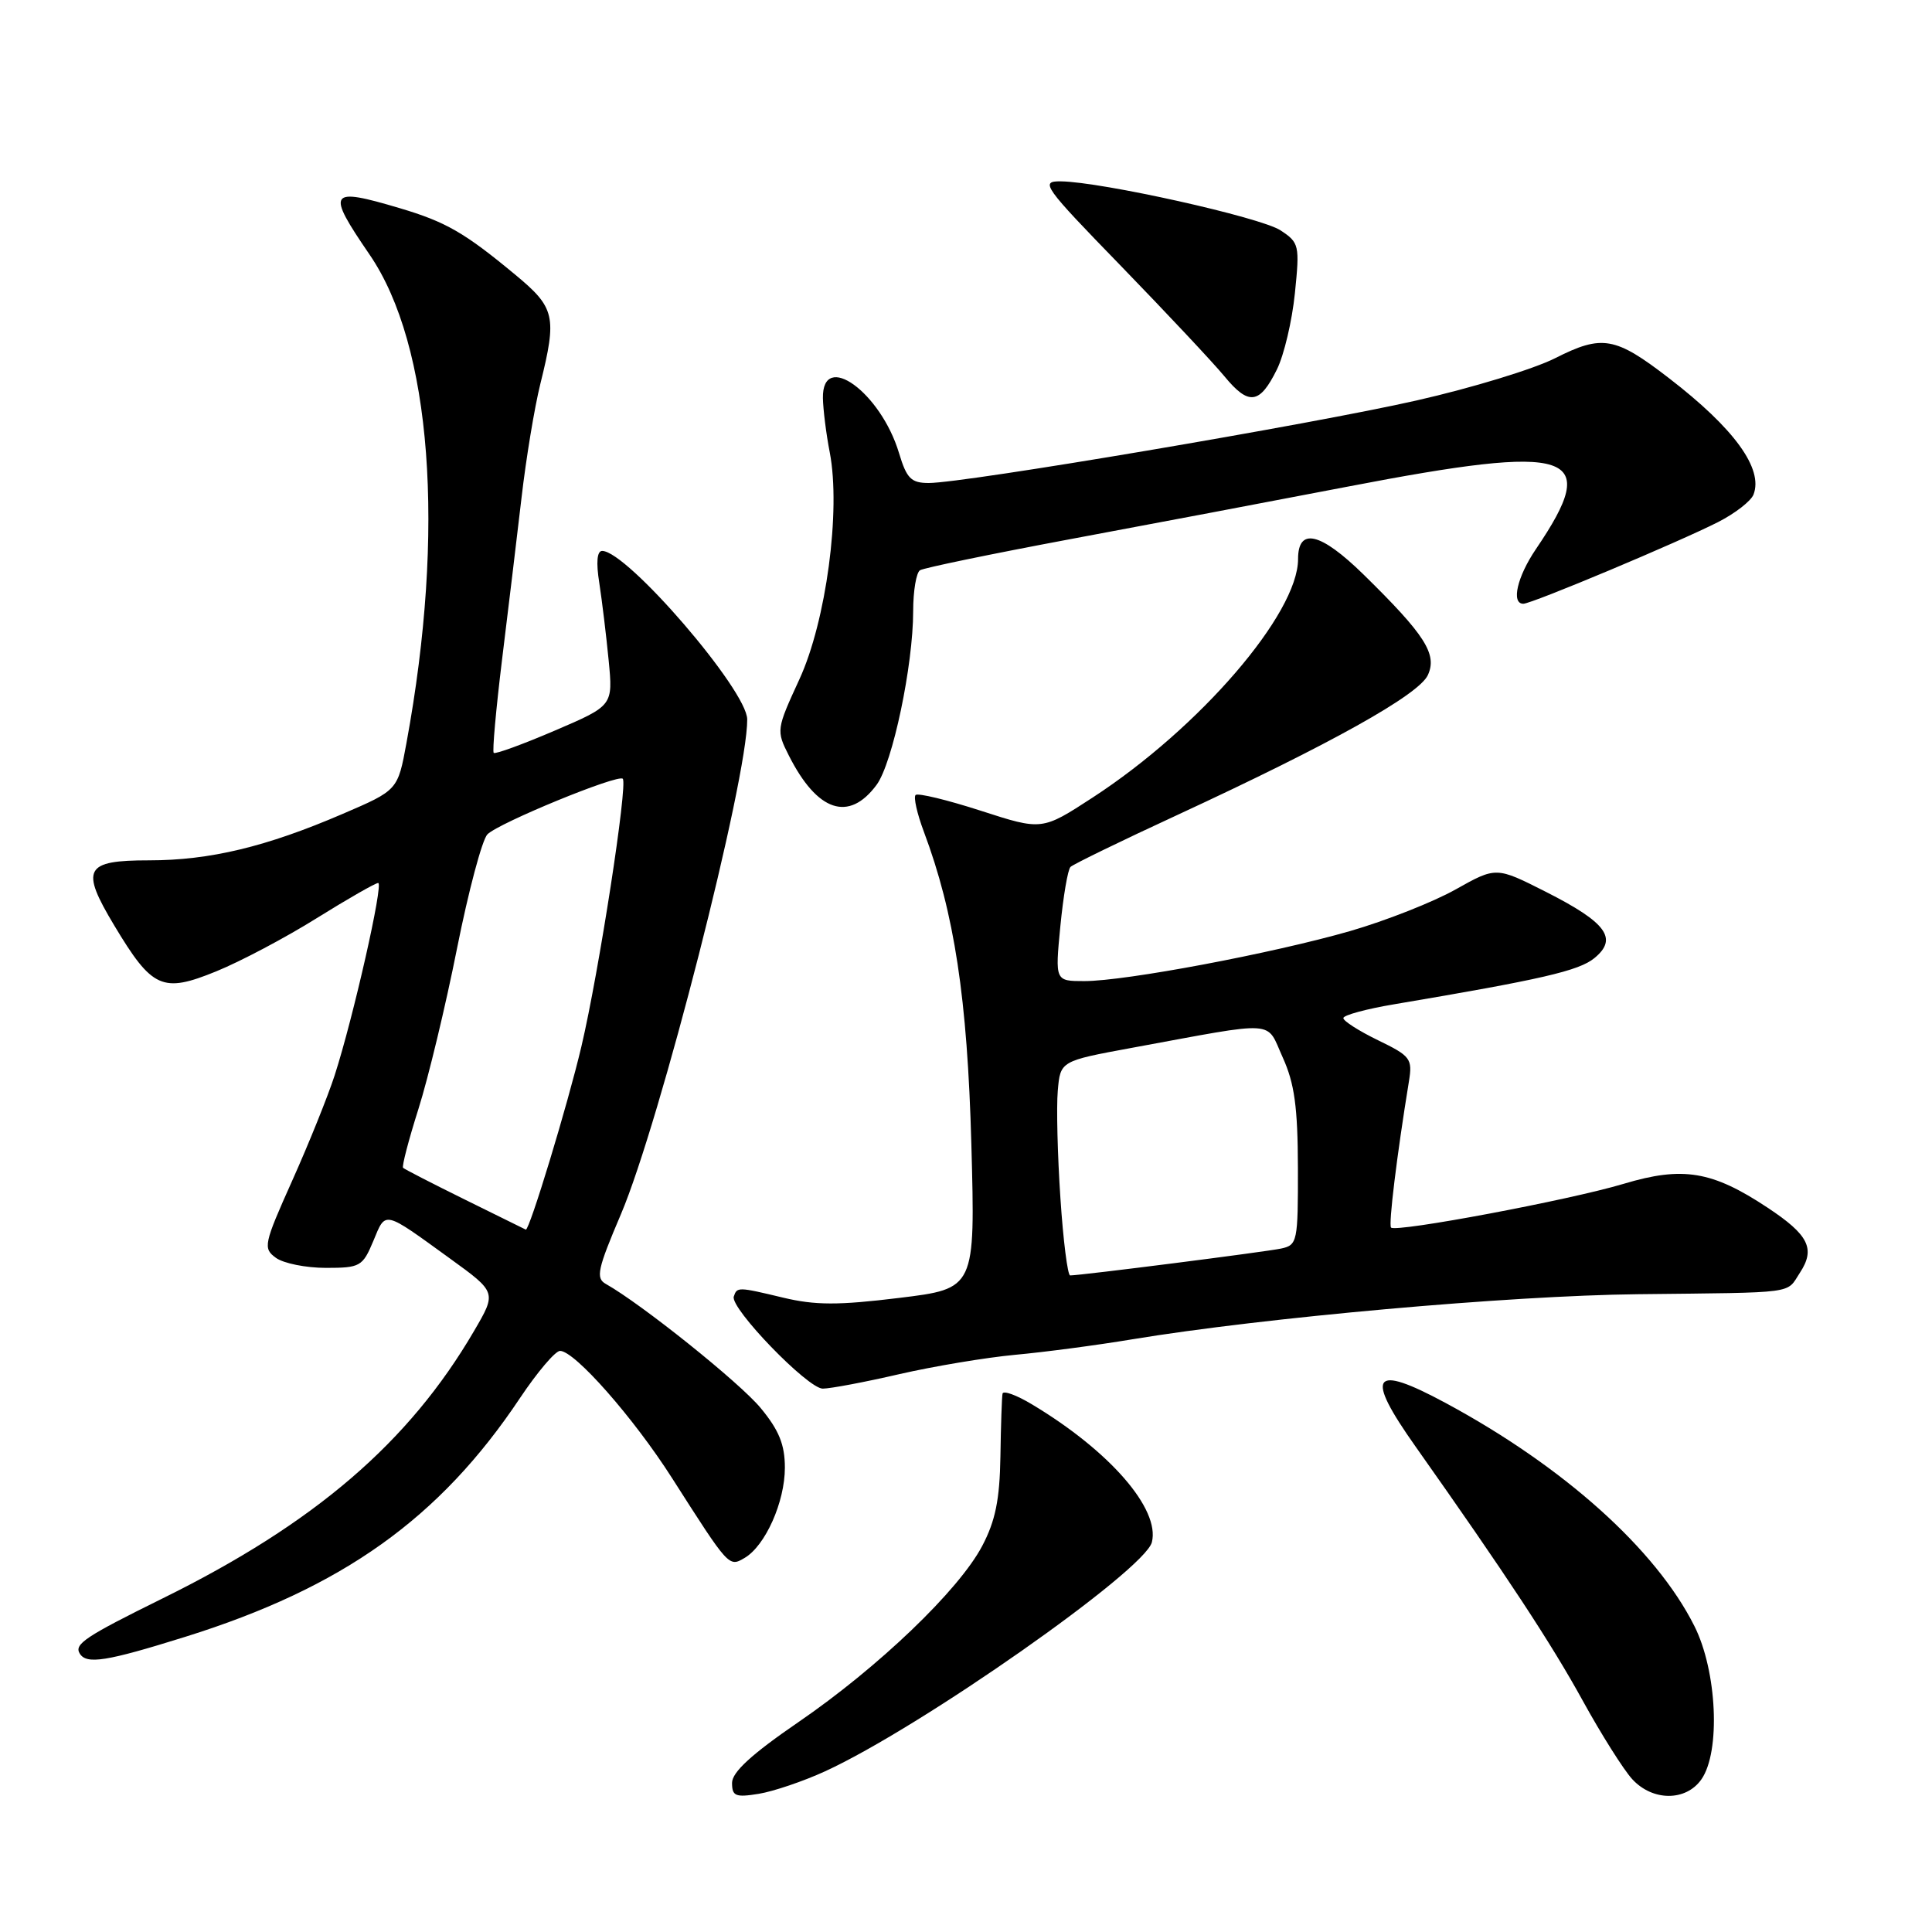 <?xml version="1.0" encoding="UTF-8" standalone="no"?>
<!DOCTYPE svg PUBLIC "-//W3C//DTD SVG 1.1//EN" "http://www.w3.org/Graphics/SVG/1.1/DTD/svg11.dtd" >
<svg xmlns="http://www.w3.org/2000/svg" xmlns:xlink="http://www.w3.org/1999/xlink" version="1.1" viewBox="0 0 256 256">
 <g >
 <path fill="currentColor"
d=" M 109.30 234.72 C 121.93 228.94 151.69 208.08 152.63 204.35 C 153.73 199.95 147.05 192.26 136.75 186.09 C 134.69 184.85 132.93 184.21 132.84 184.67 C 132.75 185.13 132.62 188.88 132.56 193.00 C 132.47 198.71 131.89 201.54 130.15 204.84 C 127.07 210.70 116.39 220.93 105.75 228.22 C 99.61 232.43 97.00 234.82 97.00 236.24 C 97.00 238.00 97.46 238.19 100.54 237.69 C 102.48 237.37 106.42 236.04 109.30 234.72 Z  M 225.44 235.78 C 228.01 232.12 227.52 221.42 224.51 215.45 C 219.40 205.28 207.21 194.34 191.57 185.91 C 181.79 180.64 180.79 182.10 187.60 191.72 C 199.61 208.72 205.55 217.76 209.71 225.33 C 212.18 229.82 215.14 234.51 216.28 235.75 C 218.98 238.69 223.39 238.70 225.44 235.78 Z  M 24.54 216.89 C 45.40 210.37 58.26 201.20 68.90 185.25 C 71.20 181.81 73.58 179.00 74.21 179.00 C 76.15 179.00 83.97 187.88 89.06 195.87 C 96.62 207.71 96.57 207.66 98.67 206.43 C 101.41 204.82 104.00 199.02 104.00 194.48 C 104.00 191.43 103.23 189.52 100.80 186.58 C 98.05 183.23 84.98 172.77 80.28 170.13 C 78.91 169.37 79.17 168.18 82.28 160.88 C 87.42 148.79 99.07 103.19 99.01 95.32 C 98.99 91.46 83.09 73.00 79.79 73.00 C 79.11 73.00 78.97 74.51 79.41 77.25 C 79.77 79.59 80.33 84.20 80.65 87.50 C 81.23 93.50 81.23 93.50 73.51 96.81 C 69.26 98.63 65.62 99.96 65.42 99.76 C 65.22 99.55 65.72 94.01 66.52 87.44 C 67.33 80.87 68.49 71.22 69.10 66.00 C 69.70 60.77 70.83 53.96 71.60 50.86 C 73.82 41.91 73.56 40.77 68.25 36.38 C 61.54 30.81 59.07 29.40 52.99 27.59 C 43.53 24.78 43.19 25.29 48.96 33.72 C 57.20 45.74 59.05 70.27 53.86 98.44 C 52.71 104.71 52.71 104.71 45.37 107.86 C 35.26 112.21 27.79 114.00 19.76 114.00 C 11.21 114.00 10.62 115.10 15.14 122.63 C 20.17 131.01 21.52 131.62 28.65 128.71 C 31.87 127.40 37.86 124.23 41.97 121.66 C 46.08 119.10 49.75 117.00 50.11 117.00 C 50.85 117.00 46.81 134.86 44.34 142.50 C 43.45 145.25 40.93 151.51 38.73 156.42 C 34.94 164.88 34.83 165.41 36.56 166.67 C 37.56 167.40 40.54 168.00 43.18 168.00 C 47.73 168.00 48.05 167.82 49.47 164.43 C 51.14 160.41 50.72 160.31 59.65 166.78 C 65.81 171.24 65.81 171.24 62.81 176.37 C 54.19 191.13 41.69 201.86 21.58 211.78 C 11.31 216.85 9.79 217.86 10.57 219.11 C 11.47 220.57 14.08 220.16 24.54 216.89 Z  M 119.17 182.08 C 123.75 181.03 130.65 179.88 134.50 179.52 C 138.35 179.17 145.32 178.25 150.00 177.47 C 167.42 174.59 200.05 171.67 217.00 171.49 C 238.38 171.25 236.64 171.48 238.50 168.64 C 240.58 165.47 239.67 163.63 234.21 160.02 C 226.88 155.16 222.98 154.51 215.15 156.86 C 208.00 159.01 185.00 163.33 184.32 162.66 C 183.97 162.30 185.08 153.15 186.69 143.29 C 187.18 140.28 186.91 139.93 182.60 137.84 C 180.07 136.61 178.00 135.29 178.00 134.90 C 178.00 134.52 181.04 133.69 184.75 133.07 C 204.26 129.78 209.22 128.64 211.27 126.95 C 214.43 124.36 212.87 122.24 204.83 118.17 C 198.25 114.84 198.25 114.84 192.87 117.86 C 189.92 119.52 183.63 122.00 178.90 123.37 C 168.65 126.32 149.14 130.00 143.68 130.00 C 139.80 130.00 139.80 130.00 140.50 122.75 C 140.89 118.76 141.49 115.21 141.85 114.87 C 142.21 114.52 148.57 111.42 156.00 107.99 C 176.35 98.57 188.01 92.06 189.20 89.45 C 190.47 86.68 188.83 84.12 180.66 76.11 C 174.96 70.54 172.00 69.84 172.00 74.08 C 172.00 81.31 158.97 96.45 144.78 105.68 C 138.07 110.05 138.07 110.05 129.97 107.43 C 125.51 105.99 121.62 105.05 121.32 105.34 C 121.03 105.64 121.52 107.82 122.41 110.19 C 126.46 120.98 128.18 132.27 128.71 151.62 C 129.23 170.75 129.23 170.75 119.15 171.98 C 111.07 172.97 108.02 172.96 103.79 171.95 C 97.78 170.51 97.66 170.51 97.23 171.80 C 96.72 173.33 107.03 184.00 109.02 184.00 C 110.02 184.00 114.59 183.14 119.17 182.08 Z  M 116.15 104.00 C 118.27 101.14 121.00 88.17 121.00 80.97 C 121.00 78.30 121.41 75.86 121.91 75.56 C 122.41 75.25 131.30 73.41 141.66 71.47 C 152.02 69.54 168.64 66.39 178.58 64.48 C 208.59 58.71 212.24 59.92 203.51 72.77 C 201.03 76.43 200.21 80.00 201.85 80.00 C 202.98 80.00 222.46 71.82 227.67 69.17 C 229.92 68.02 232.02 66.39 232.35 65.53 C 233.67 62.10 229.80 56.77 221.15 50.11 C 214.02 44.61 212.30 44.31 206.09 47.45 C 203.26 48.89 195.00 51.41 187.72 53.06 C 173.88 56.21 127.82 64.00 123.07 64.00 C 120.73 64.00 120.14 63.41 119.13 60.05 C 116.71 51.98 108.94 46.36 109.04 52.75 C 109.07 54.26 109.47 57.51 109.95 59.96 C 111.43 67.66 109.47 82.32 105.92 90.02 C 102.87 96.65 102.85 96.80 104.53 100.12 C 108.30 107.57 112.48 108.96 116.15 104.00 Z  M 169.20 48.95 C 170.14 47.05 171.21 42.51 171.58 38.86 C 172.23 32.48 172.15 32.15 169.67 30.52 C 167.04 28.79 145.93 24.09 140.56 24.03 C 137.78 24.00 138.24 24.65 148.56 35.27 C 154.57 41.47 160.73 48.03 162.24 49.86 C 165.47 53.78 166.91 53.59 169.20 48.95 Z  M 61.62 158.96 C 57.28 156.82 53.59 154.92 53.41 154.74 C 53.23 154.56 54.14 151.06 55.44 146.96 C 56.74 142.86 59.05 133.27 60.56 125.66 C 62.08 118.05 63.89 111.25 64.59 110.55 C 66.11 109.03 81.89 102.55 82.52 103.19 C 83.21 103.88 79.36 128.81 77.04 138.66 C 75.22 146.39 70.13 163.13 69.67 162.93 C 69.58 162.89 65.95 161.10 61.62 158.96 Z  M 140.51 158.75 C 140.13 153.11 139.97 146.72 140.16 144.55 C 140.50 140.59 140.50 140.59 150.00 138.84 C 169.59 135.24 167.70 135.12 169.97 140.12 C 171.53 143.56 171.96 146.69 171.98 154.73 C 172.00 164.54 171.91 164.98 169.75 165.44 C 167.69 165.88 143.21 169.00 141.80 169.00 C 141.47 169.00 140.88 164.39 140.51 158.75 Z "/>
</g>
</svg>